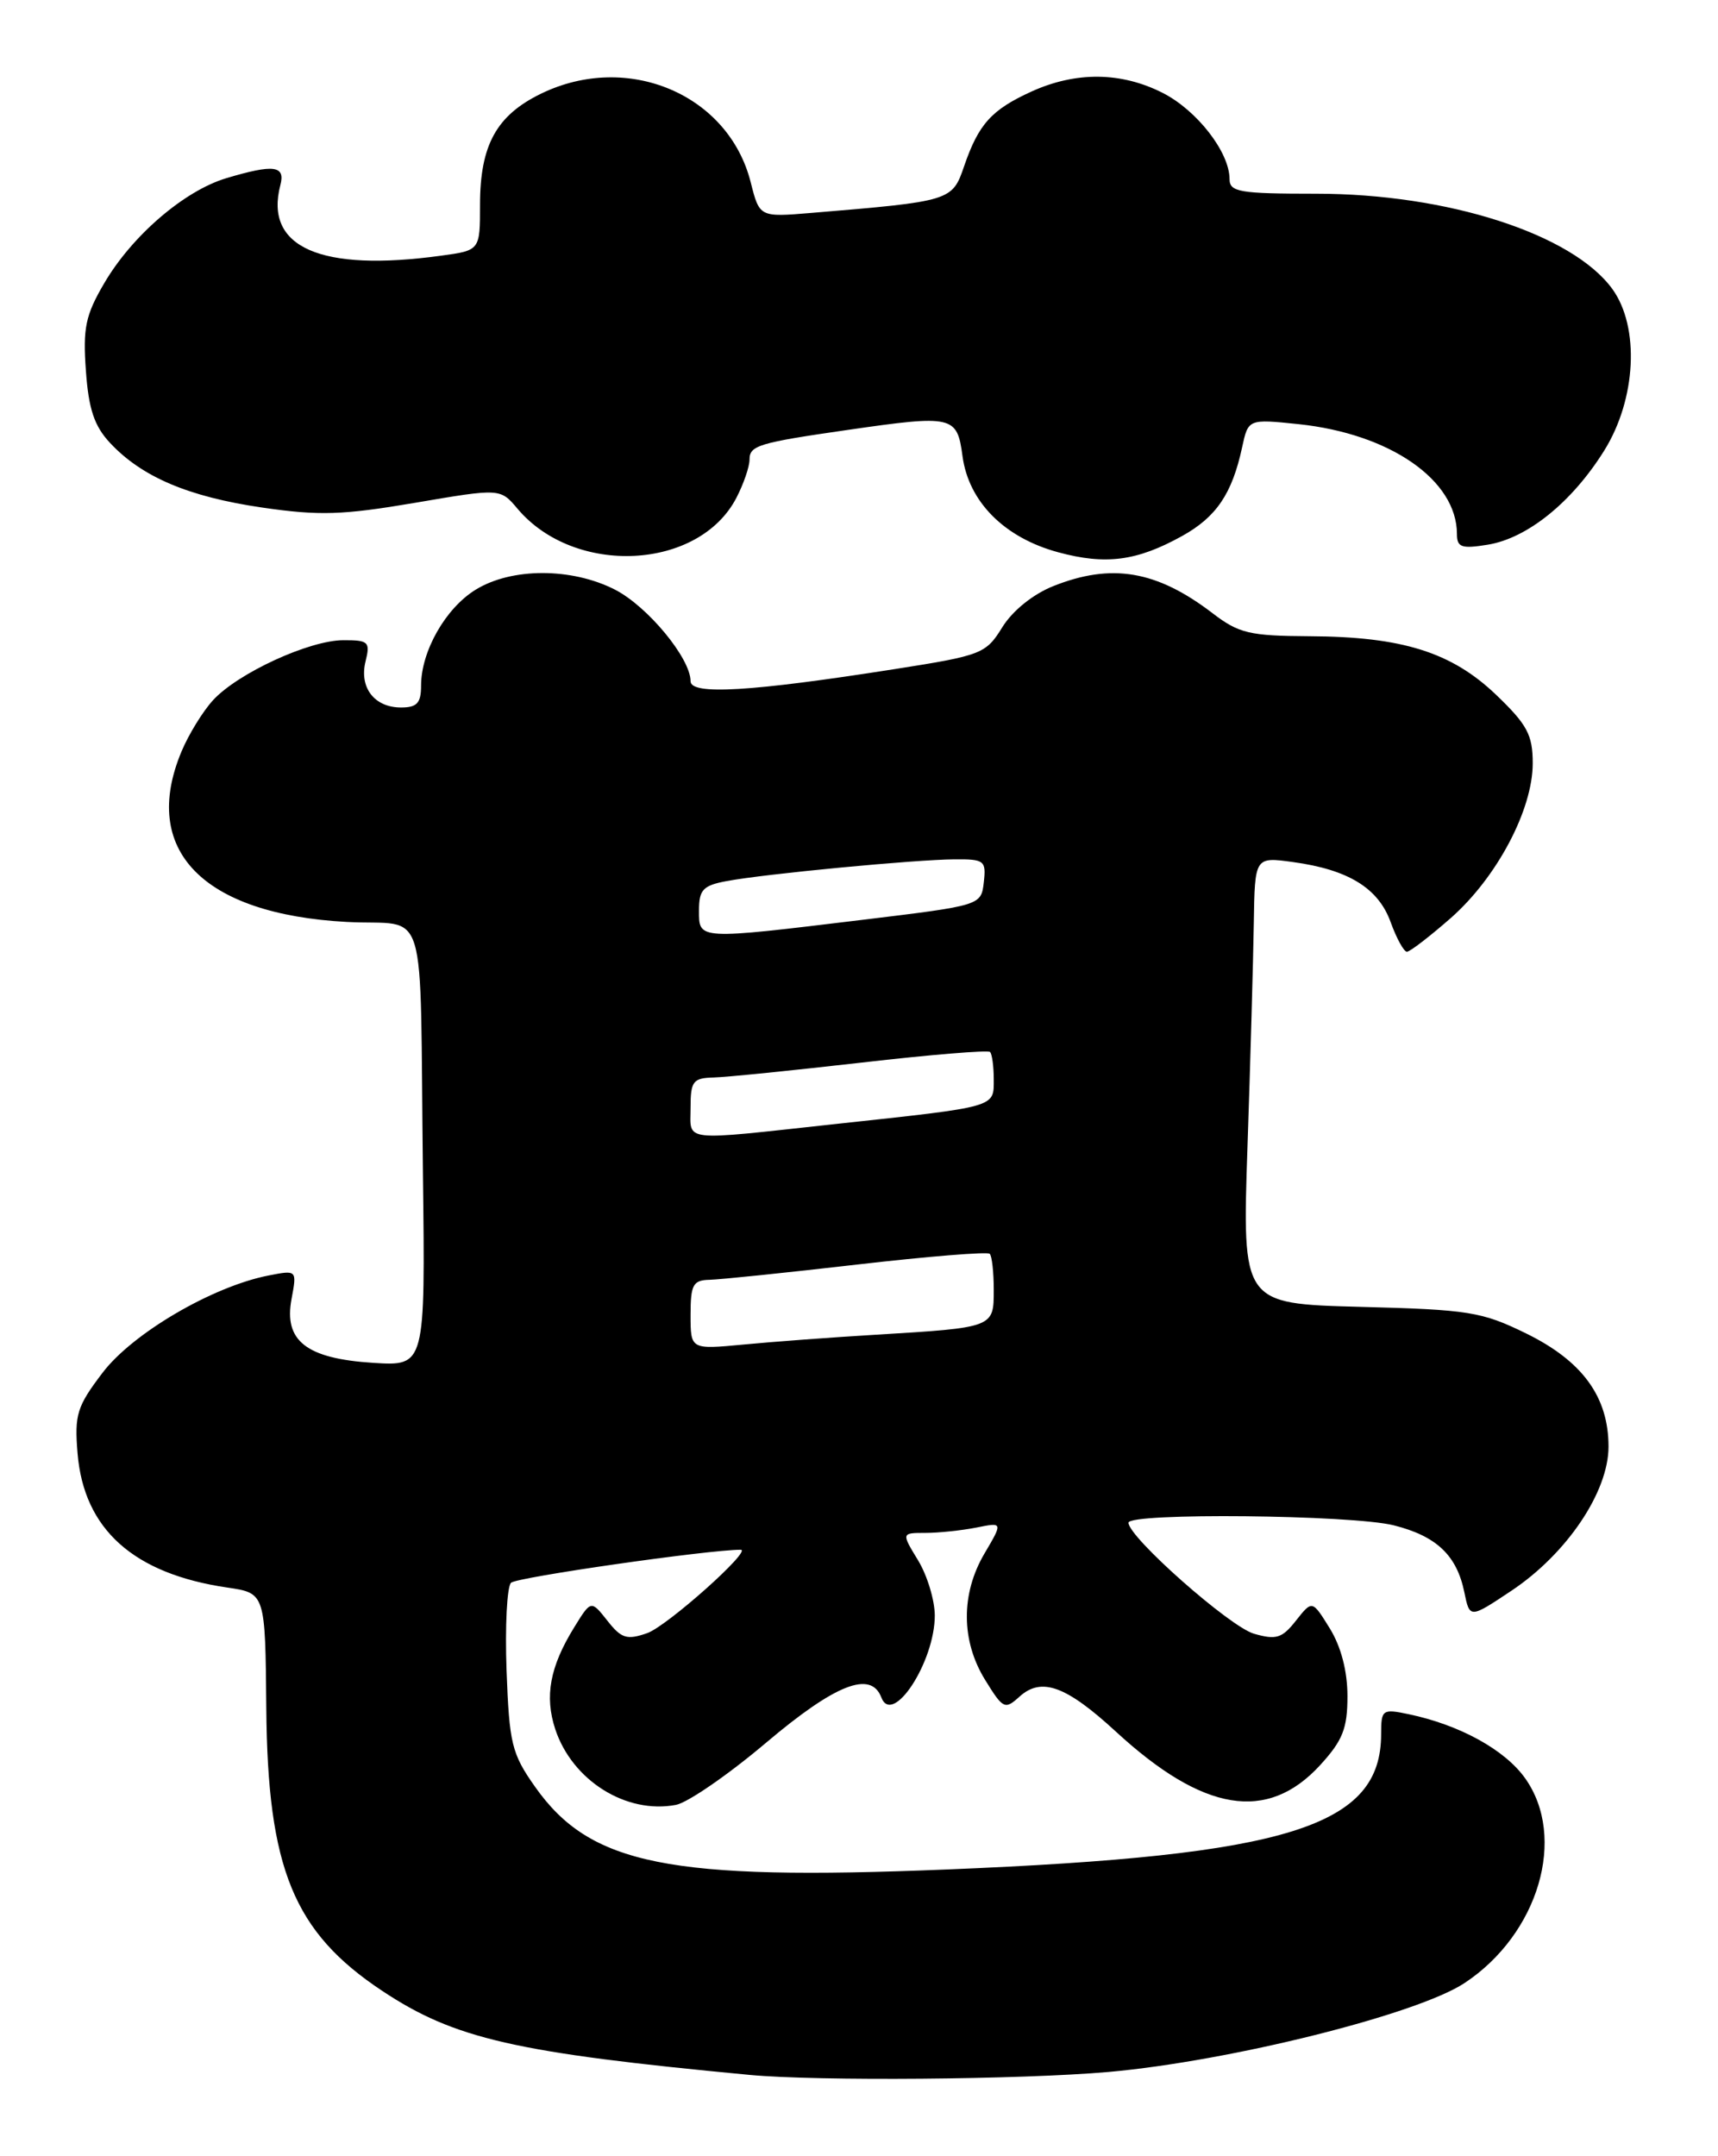 <?xml version="1.0" encoding="UTF-8" standalone="no"?>
<!DOCTYPE svg PUBLIC "-//W3C//DTD SVG 1.1//EN" "http://www.w3.org/Graphics/SVG/1.1/DTD/svg11.dtd" >
<svg xmlns="http://www.w3.org/2000/svg" xmlns:xlink="http://www.w3.org/1999/xlink" version="1.1" viewBox="0 0 204 256">
 <g >
 <path fill="currentColor"
d=" M 131.64 246.00 C 146.03 244.72 168.28 239.17 173.91 235.44 C 182.70 229.63 186.09 218.13 181.09 211.12 C 178.68 207.74 173.32 204.79 167.25 203.52 C 164.15 202.87 164.00 202.98 164.00 205.87 C 164.00 216.88 153.03 220.31 112.45 221.96 C 79.39 223.31 70.07 221.44 63.51 212.11 C 60.76 208.21 60.47 206.99 60.15 198.32 C 59.96 193.08 60.20 188.40 60.68 187.92 C 61.33 187.27 84.09 184.00 87.95 184.00 C 89.38 184.00 79.20 193.08 76.85 193.90 C 74.44 194.74 73.78 194.54 72.12 192.42 C 70.18 189.97 70.18 189.97 68.17 193.23 C 65.29 197.90 64.65 201.40 65.93 205.30 C 67.95 211.40 74.35 215.42 80.27 214.29 C 81.67 214.02 86.49 210.70 90.98 206.90 C 99.19 199.96 103.41 198.30 104.65 201.53 C 105.98 205.01 111.00 197.32 111.00 191.80 C 110.99 189.98 110.10 187.04 109.01 185.25 C 107.03 182.00 107.03 182.00 109.89 182.00 C 111.46 182.00 114.18 181.71 115.92 181.37 C 119.09 180.73 119.09 180.73 116.91 184.43 C 114.08 189.22 114.11 194.82 116.98 199.46 C 119.11 202.91 119.32 203.02 121.07 201.43 C 123.67 199.09 126.59 200.15 132.50 205.59 C 142.88 215.15 150.49 216.40 156.75 209.58 C 159.44 206.64 160.00 205.23 160.00 201.38 C 160.00 198.41 159.24 195.51 157.91 193.35 C 155.82 189.97 155.82 189.97 153.89 192.41 C 152.24 194.51 151.54 194.73 148.90 193.97 C 146.02 193.14 134.00 182.51 134.00 180.79 C 134.00 179.58 160.52 179.85 165.50 181.10 C 170.58 182.38 172.98 184.66 173.88 189.05 C 174.52 192.17 174.52 192.17 179.51 188.84 C 186.06 184.46 191.00 177.12 191.00 171.76 C 191.00 165.84 187.90 161.59 181.20 158.31 C 175.95 155.74 174.40 155.49 161.50 155.16 C 147.50 154.79 147.50 154.79 148.13 136.15 C 148.48 125.89 148.81 113.95 148.88 109.61 C 149.00 101.73 149.00 101.73 153.52 102.35 C 160.11 103.25 163.67 105.44 165.13 109.49 C 165.83 111.42 166.70 113.00 167.06 113.00 C 167.42 113.00 169.77 111.19 172.28 108.99 C 177.74 104.18 182.00 96.14 182.00 90.63 C 182.00 87.25 181.35 86.04 177.67 82.51 C 172.38 77.44 166.51 75.59 155.50 75.54 C 148.39 75.50 147.11 75.20 144.00 72.82 C 137.35 67.73 131.99 66.82 125.04 69.60 C 122.65 70.56 120.22 72.52 119.01 74.48 C 117.07 77.62 116.57 77.82 106.25 79.44 C 89.12 82.13 82.00 82.55 82.00 80.88 C 82.00 78.16 76.90 71.99 73.01 70.00 C 67.86 67.38 60.74 67.38 56.47 70.02 C 52.90 72.22 50.00 77.33 50.00 81.40 C 50.00 83.47 49.52 84.00 47.62 84.00 C 44.45 84.00 42.63 81.63 43.41 78.51 C 43.98 76.21 43.76 76.00 40.77 76.01 C 36.72 76.02 28.25 79.92 25.30 83.13 C 24.09 84.45 22.40 87.19 21.55 89.23 C 16.66 100.92 24.04 108.53 41.16 109.46 C 51.00 110.00 49.82 106.11 50.22 139.35 C 50.50 162.20 50.50 162.20 44.31 161.81 C 36.36 161.30 33.68 159.20 34.62 154.22 C 35.26 150.78 35.26 150.78 31.88 151.44 C 25.23 152.74 15.75 158.29 12.19 162.97 C 9.13 166.99 8.83 167.95 9.21 172.56 C 9.96 181.58 15.86 186.86 27.00 188.49 C 31.50 189.15 31.50 189.15 31.62 202.83 C 31.78 221.87 34.87 229.40 45.38 236.37 C 53.98 242.08 61.17 243.72 89.00 246.35 C 97.08 247.11 121.30 246.91 131.64 246.00 Z  M 140.35 63.65 C 144.43 61.39 146.30 58.63 147.49 53.12 C 148.22 49.74 148.22 49.74 154.20 50.36 C 165.05 51.50 172.98 56.99 173.00 63.38 C 173.00 64.99 173.53 65.18 176.67 64.67 C 181.38 63.90 186.69 59.60 190.50 53.48 C 194.30 47.37 194.72 38.84 191.46 34.32 C 186.71 27.78 171.88 23.00 156.29 23.00 C 147.16 23.00 146.00 22.80 146.00 21.25 C 145.99 18.07 142.14 13.11 138.08 11.04 C 133.16 8.53 127.77 8.47 122.50 10.86 C 117.73 13.03 116.20 14.73 114.48 19.74 C 113.07 23.86 112.93 23.90 96.34 25.28 C 90.19 25.79 90.19 25.79 89.14 21.64 C 86.51 11.21 74.55 6.14 64.29 11.10 C 58.95 13.68 57.00 17.23 57.00 24.31 C 57.00 29.73 57.00 29.73 52.36 30.36 C 38.07 32.32 31.36 29.38 33.29 21.98 C 33.91 19.65 32.51 19.47 26.86 21.16 C 21.87 22.66 15.68 27.98 12.38 33.62 C 10.15 37.42 9.83 38.95 10.20 44.02 C 10.52 48.57 11.20 50.59 13.06 52.58 C 16.84 56.63 22.37 58.98 31.12 60.26 C 37.92 61.25 40.67 61.16 49.27 59.70 C 59.40 57.97 59.40 57.97 61.45 60.40 C 68.24 68.45 83.00 67.71 87.45 59.09 C 88.30 57.45 89.00 55.41 89.00 54.57 C 89.00 52.89 90.07 52.57 100.69 51.04 C 113.16 49.24 113.65 49.35 114.29 54.16 C 115.02 59.58 119.26 63.84 125.65 65.57 C 131.29 67.10 134.99 66.62 140.35 63.65 Z  M 82.00 156.12 C 82.00 152.53 82.29 151.99 84.25 151.95 C 85.49 151.92 93.37 151.11 101.77 150.14 C 110.17 149.17 117.26 148.60 117.52 148.86 C 117.79 149.12 118.00 151.05 118.00 153.15 C 118.00 157.63 118.05 157.62 104.00 158.47 C 98.78 158.78 91.69 159.31 88.25 159.64 C 82.00 160.23 82.00 160.23 82.00 156.12 Z  M 82.00 131.50 C 82.00 128.37 82.29 127.99 84.75 127.93 C 86.26 127.89 94.17 127.09 102.31 126.16 C 110.46 125.22 117.32 124.66 117.56 124.90 C 117.80 125.14 118.00 126.60 118.00 128.15 C 118.00 131.51 118.49 131.37 99.24 133.45 C 80.63 135.47 82.00 135.63 82.00 131.50 Z  M 83.00 108.11 C 83.00 105.64 83.47 105.13 86.29 104.61 C 90.79 103.76 108.64 102.06 113.32 102.03 C 116.89 102.00 117.11 102.17 116.82 104.75 C 116.50 107.50 116.50 107.50 102.50 109.20 C 82.76 111.59 83.00 111.60 83.00 108.11 Z "/>
</g>
</svg>